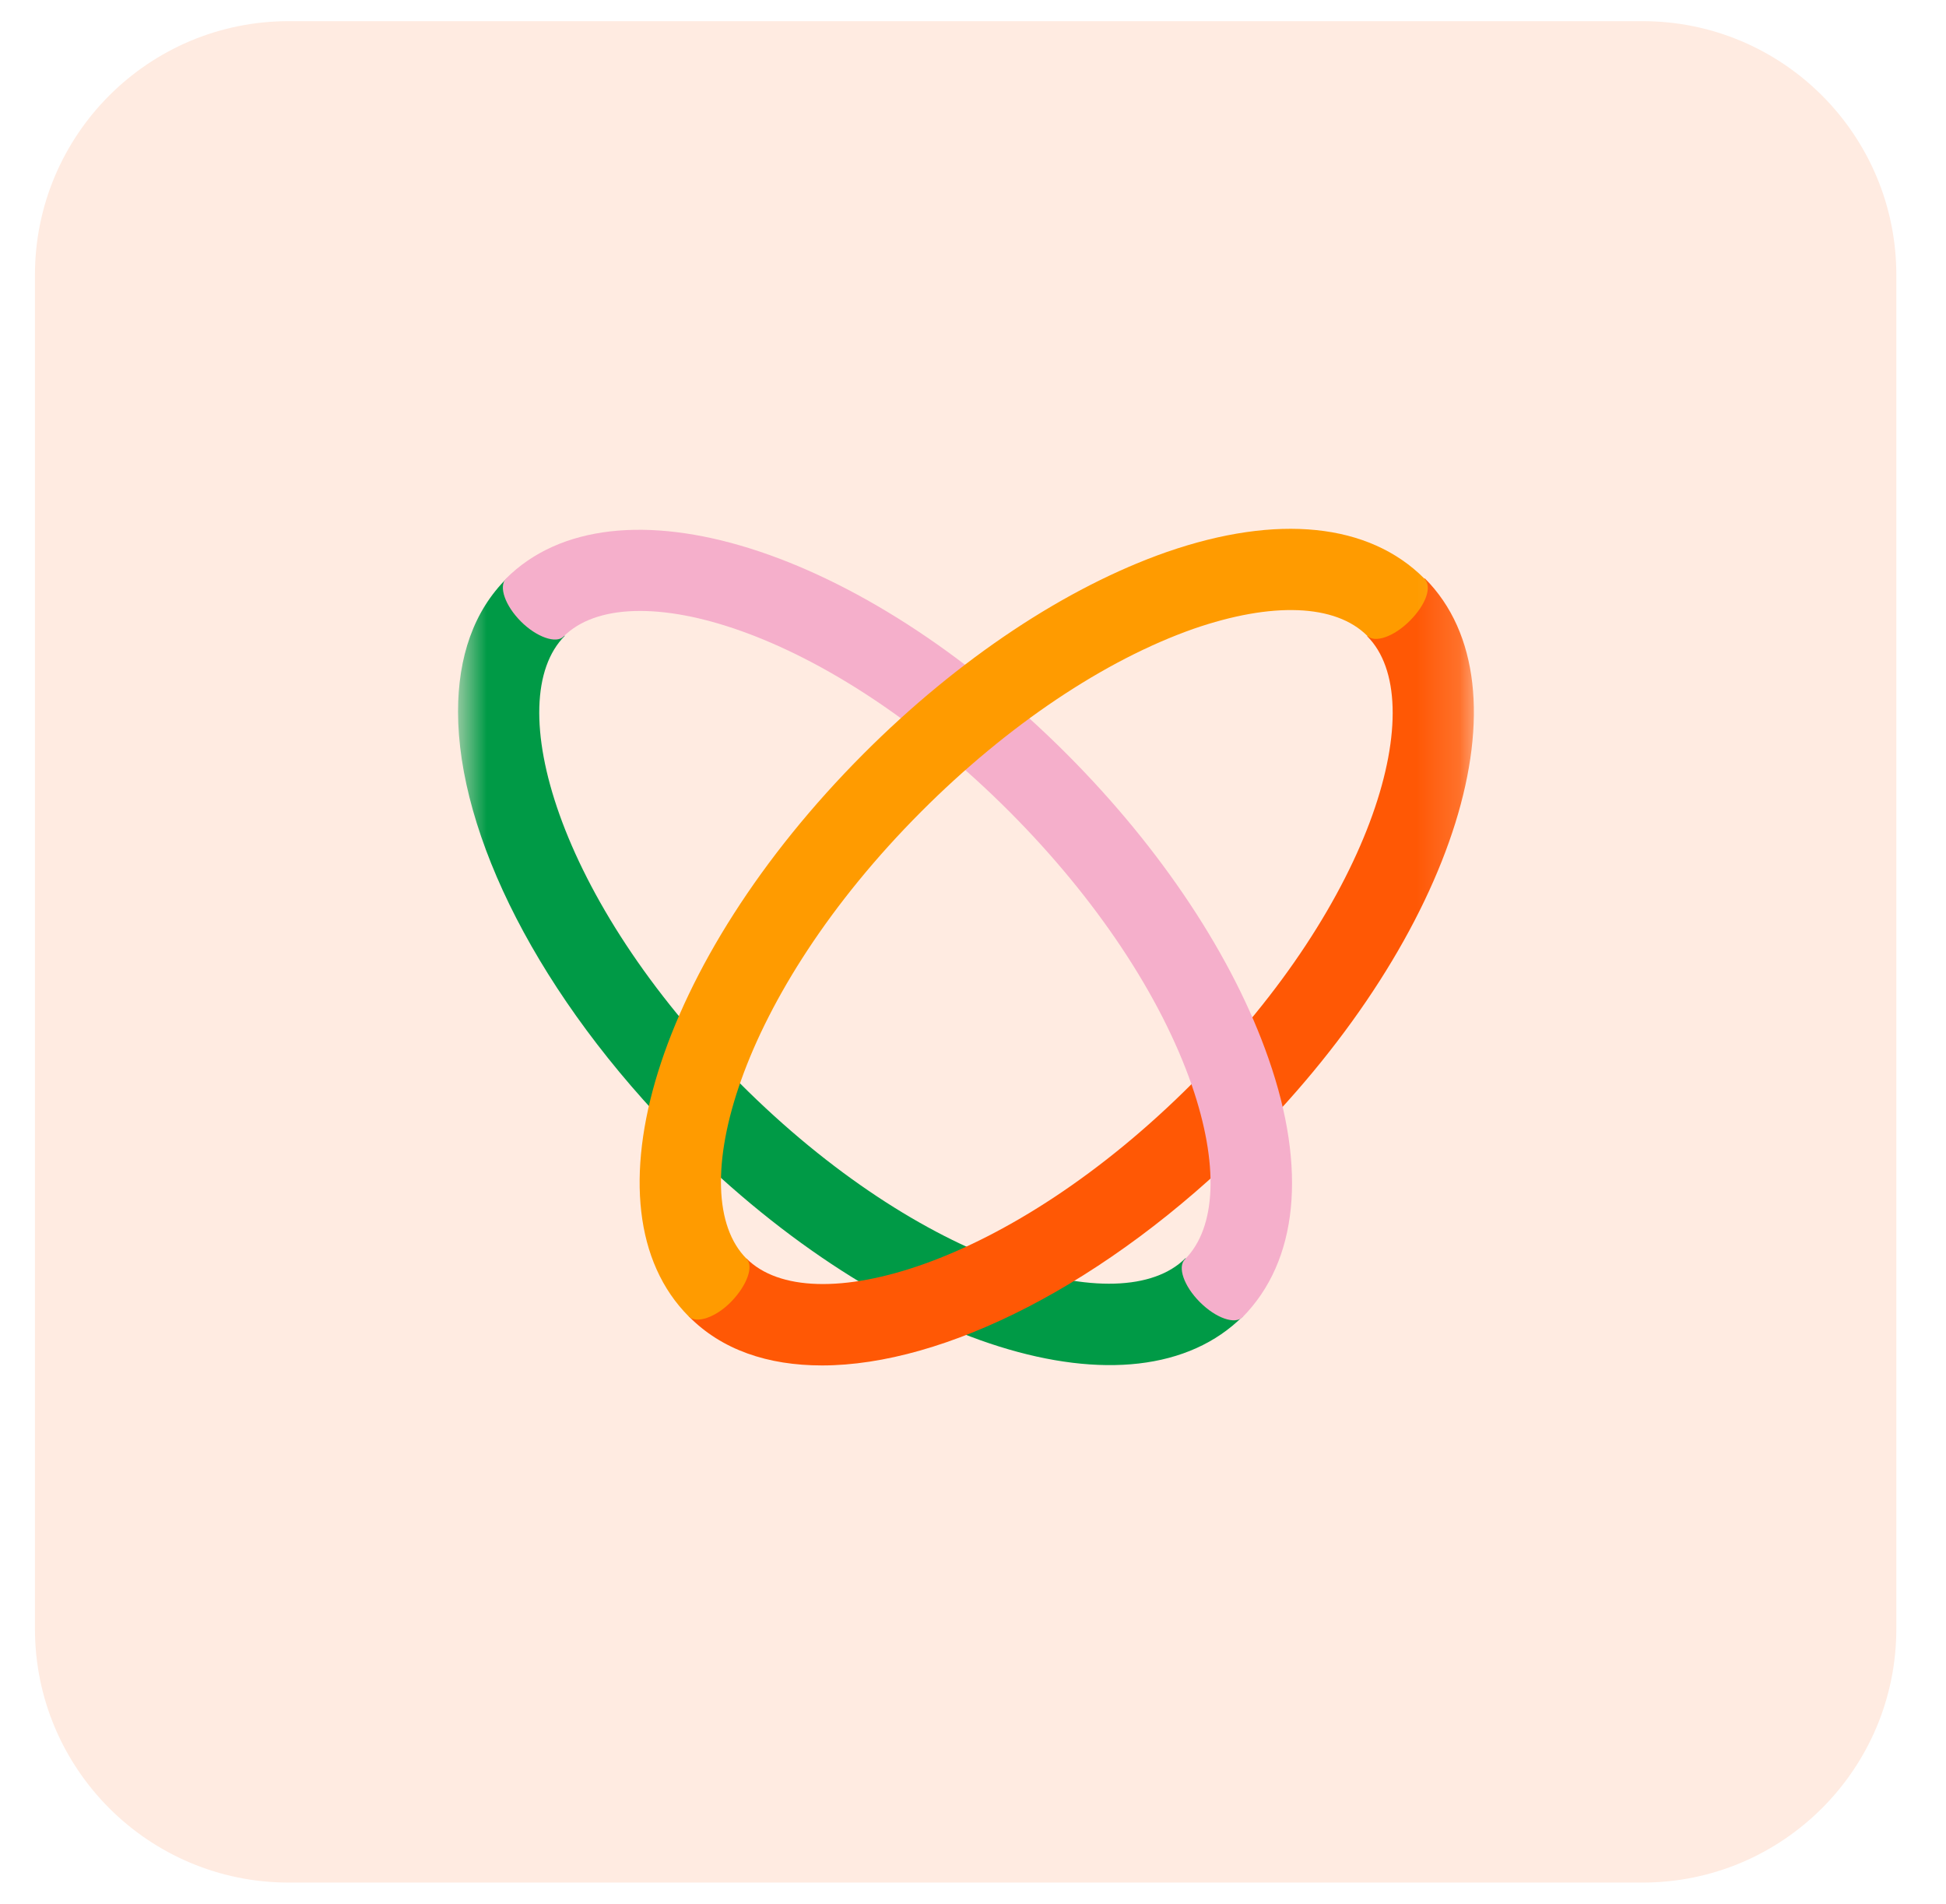 <svg width="46" height="45" viewBox="0 0 46 45" fill="none" xmlns="http://www.w3.org/2000/svg">
<g clip-path="url(#clip0_260_694)">
<path d="M38.826 0.5H6.826C3.512 0.5 0.826 3.186 0.826 6.5V38.5C0.826 41.814 3.512 44.5 6.826 44.5H38.826C42.14 44.5 44.826 41.814 44.826 38.5V6.5C44.826 3.186 42.14 0.5 38.826 0.5Z" fill="#FF5805" fill-opacity="0.12"/>
<mask id="mask0_260_694" style="mask-type:luminance" maskUnits="userSpaceOnUse" x="10" y="10" width="25" height="25">
<path d="M34.827 10.5H10.827V34.5H34.827V10.5Z" fill="white"/>
</mask>
<g mask="url(#mask0_260_694)">
<path d="M10.827 16.822C10.827 15.537 11.195 14.443 11.986 13.664L13.35 15.031C11.836 16.549 13.159 21.265 17.482 25.598C21.804 29.931 26.509 31.257 28.023 29.74L29.386 31.107C26.823 33.677 21 31.845 16.118 26.965C12.736 23.561 10.827 19.72 10.827 16.822Z" fill="#009A46"/>
<path d="M19.431 32.276C18.149 32.276 17.059 31.907 16.281 31.115L17.645 29.748C19.159 31.265 23.863 29.939 28.186 25.606C32.509 21.272 33.831 16.556 32.318 15.039L33.681 13.672C36.245 16.242 34.418 22.079 29.549 26.973C26.154 30.363 22.308 32.276 19.431 32.276Z" fill="#FF5805"/>
<path d="M29.986 25.024C29.154 22.632 27.463 20.076 25.227 17.834C20.345 12.94 14.522 11.122 11.959 13.678C11.781 13.87 11.945 14.321 12.313 14.69C12.681 15.059 13.145 15.223 13.322 15.046C14.836 13.528 19.54 14.854 23.863 19.187C25.909 21.238 27.436 23.534 28.172 25.653C28.813 27.512 28.759 29.016 28.009 29.768C27.831 29.946 27.981 30.397 28.363 30.779C28.745 31.162 29.195 31.313 29.372 31.135C30.681 29.809 30.899 27.635 29.986 25.024Z" fill="#F5AFCB"/>
<path d="M33.668 13.675C32.359 12.363 30.191 12.144 27.586 13.046C25.2 13.88 22.65 15.575 20.413 17.817C15.531 22.711 13.718 28.548 16.281 31.118C16.459 31.296 16.922 31.145 17.291 30.762C17.659 30.38 17.822 29.929 17.645 29.751C16.131 28.234 17.454 23.517 21.777 19.184C23.822 17.134 26.113 15.603 28.213 14.864C30.068 14.222 31.568 14.277 32.318 15.028C32.495 15.206 32.945 15.056 33.327 14.673C33.709 14.29 33.859 13.867 33.668 13.675Z" fill="#FF9B00"/>
</g>
</g>
<defs>
<clipPath id="clip0_260_694">
<rect width="45" height="44" fill="white" transform="translate(0.5 0.5)"/>
</clipPath>
</defs>
</svg>
